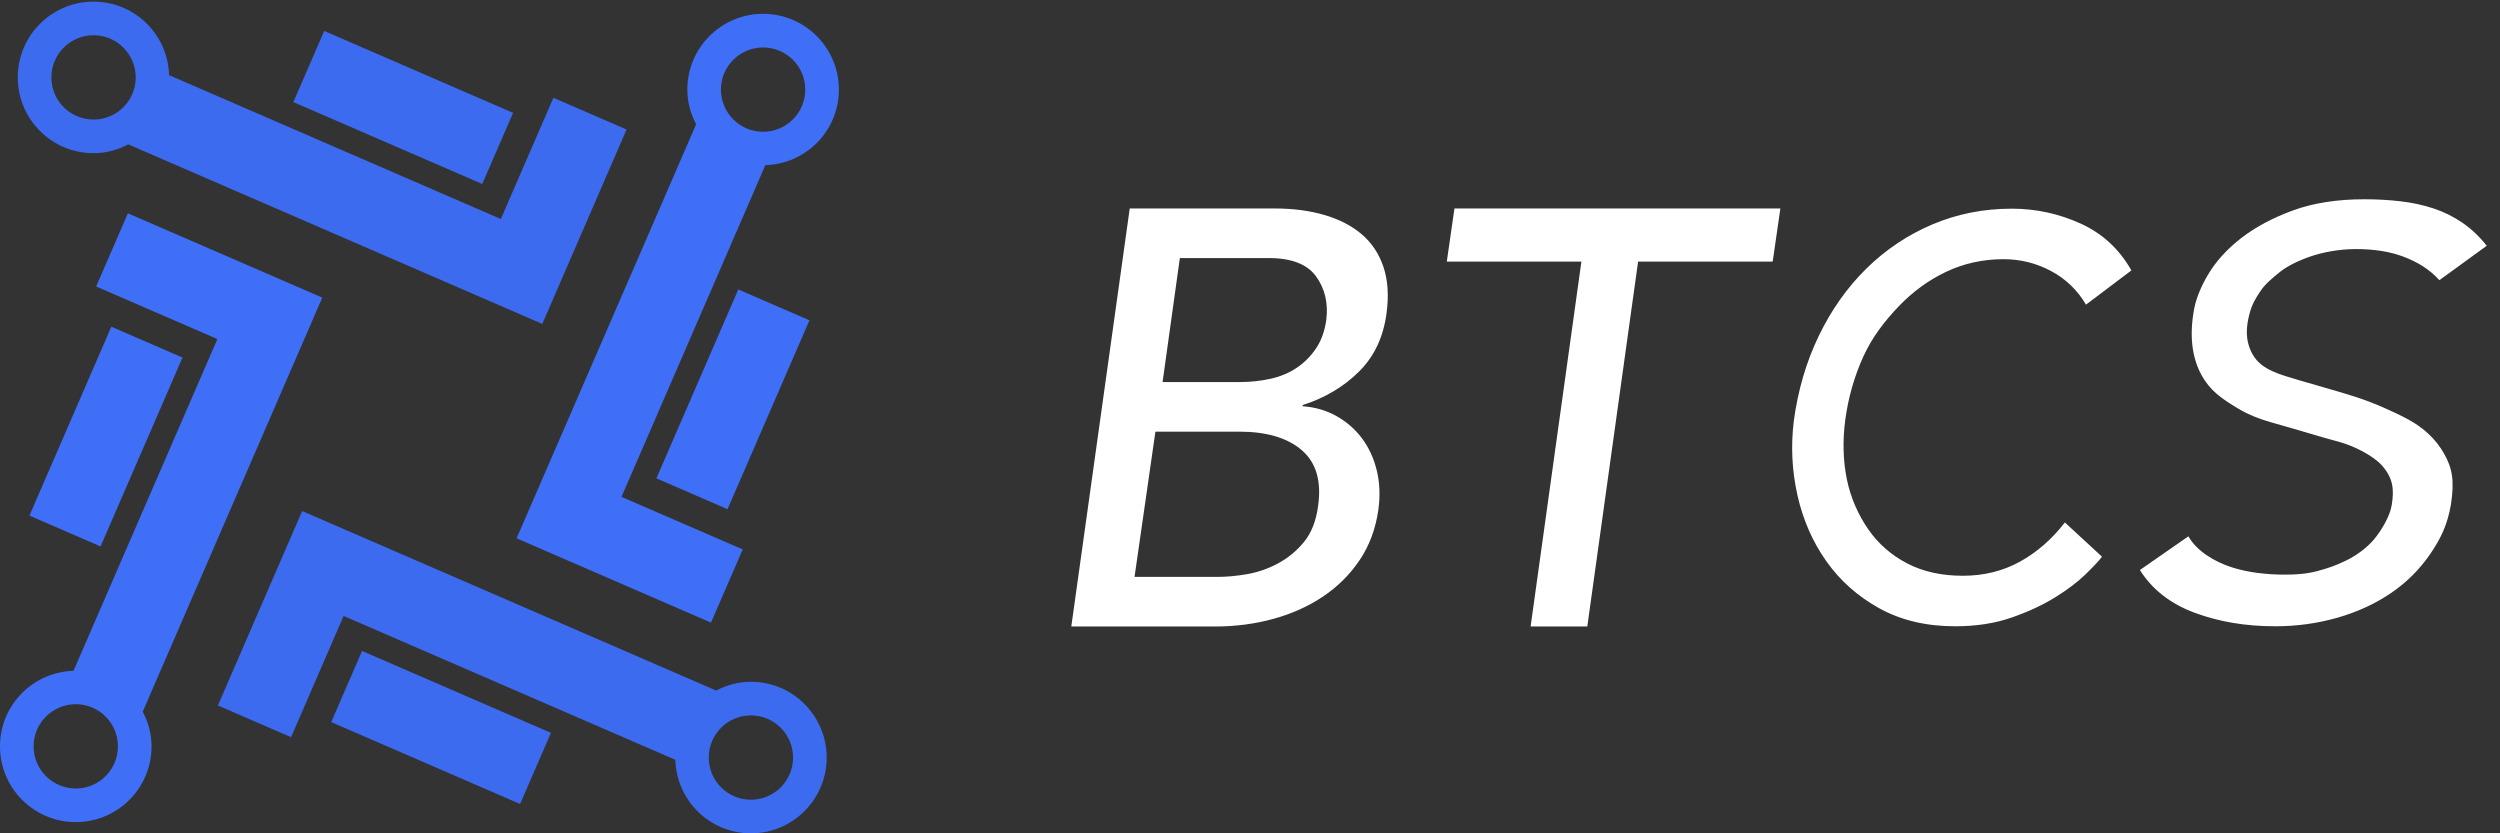 <?xml version="1.0" encoding="UTF-8"?>
<svg width="102px" height="34px" viewBox="0 0 102 34" version="1.1" xmlns="http://www.w3.org/2000/svg" xmlns:xlink="http://www.w3.org/1999/xlink">
    <rect x="0" y="0" width="102" height="34" fill="#333333" stroke="none"/>
    <!-- Generator: Sketch 50 (54983) - http://www.bohemiancoding.com/sketch -->
    <title>web_logo</title>
    <desc>Created with Sketch.</desc>
    <defs></defs>
    <g id="Symbols" stroke="none" stroke-width="1" fill="none" fill-rule="evenodd">
        <g id="nav">
            <g id="web_logo">
                <path d="M2.097,3.158 C2.097,2.208 2.867,1.438 3.817,1.438 C4.767,1.438 5.537,2.208 5.537,3.158 C5.537,4.108 4.767,4.878 3.817,4.878 C2.867,4.878 2.097,4.108 2.097,3.158 Z M22.579,3.99 L20.434,8.936 L6.899,3.066 C6.85,1.403 5.493,0.067 3.817,0.067 C2.11,0.067 0.726,1.451 0.726,3.158 C0.726,4.866 2.11,6.25 3.817,6.25 C4.331,6.25 4.808,6.113 5.234,5.891 L22.115,13.212 L22.117,13.208 L22.127,13.212 L25.564,5.284 L22.579,3.99 Z" id="Fill-2" fill="#3C6BF0"></path>
                <polygon id="Fill-4" fill="#406FF7" points="7.445 14.589 4.103 22.295 1.201 21.037 4.542 13.331"></polygon>
                <path d="M3.092,32.171 C2.142,32.171 1.371,31.401 1.371,30.451 C1.371,29.501 2.142,28.731 3.092,28.731 C4.041,28.731 4.812,29.501 4.812,30.451 C4.812,31.401 4.041,32.171 3.092,32.171 Z M3.923,11.689 L8.869,13.834 L3,27.369 C1.336,27.418 0,28.775 0,30.451 C0,32.158 1.384,33.542 3.092,33.542 C4.799,33.542 6.183,32.158 6.183,30.451 C6.183,29.937 6.046,29.46 5.824,29.034 L13.145,12.152 L13.141,12.151 L13.145,12.141 L5.218,8.704 L3.923,11.689 Z" id="Fill-6" fill="#406FF7"></path>
                <polygon id="Fill-8" fill="#3C6BF0" points="14.772 26.559 22.478 29.901 21.22 32.803 13.514 29.462"></polygon>
                <path d="M32.357,30.909 C32.357,31.859 31.587,32.629 30.637,32.629 C29.687,32.629 28.917,31.859 28.917,30.909 C28.917,29.959 29.687,29.188 30.637,29.188 C31.587,29.188 32.357,29.959 32.357,30.909 Z M11.875,30.077 L14.02,25.131 L27.554,31 C27.604,32.664 28.961,34 30.637,34 C32.344,34 33.728,32.616 33.728,30.909 C33.728,29.201 32.344,27.817 30.637,27.817 C30.123,27.817 29.646,27.954 29.22,28.175 L12.338,20.855 L12.337,20.859 L12.327,20.855 L8.89,28.783 L11.875,30.077 Z" id="Fill-10" fill="#3C6BF0"></path>
                <polygon id="Fill-12" fill="#406FF7" points="26.781 19.516 30.123 11.81 33.025 13.069 29.683 20.775"></polygon>
                <path d="M31.134,1.936 C32.084,1.936 32.855,2.706 32.855,3.656 C32.855,4.606 32.084,5.376 31.134,5.376 C30.185,5.376 29.414,4.606 29.414,3.656 C29.414,2.706 30.185,1.936 31.134,1.936 Z M30.303,22.417 L25.357,20.273 L31.226,6.738 C32.89,6.689 34.226,5.332 34.226,3.656 C34.226,1.949 32.842,0.564 31.134,0.564 C29.427,0.564 28.043,1.949 28.043,3.656 C28.043,4.169 28.18,4.646 28.402,5.072 L21.081,21.954 L21.085,21.956 L21.081,21.965 L29.008,25.403 L30.303,22.417 Z" id="Fill-14" fill="#406FF7"></path>
                <path d="M47.433,15.588 L50.581,15.588 C51.014,15.588 51.43,15.544 51.831,15.455 C52.232,15.367 52.589,15.219 52.901,15.01 C53.213,14.801 53.478,14.536 53.694,14.215 C53.911,13.894 54.051,13.5 54.115,13.035 C54.195,12.36 54.055,11.774 53.695,11.276 C53.335,10.779 52.691,10.529 51.763,10.529 L48.138,10.529 L47.433,15.588 Z M46.289,23.537 L49.684,23.537 C50.037,23.537 50.43,23.501 50.864,23.429 C51.297,23.356 51.718,23.212 52.128,22.995 C52.537,22.778 52.895,22.486 53.2,22.116 C53.504,21.747 53.697,21.257 53.778,20.647 C53.922,19.635 53.702,18.876 53.116,18.37 C52.531,17.864 51.677,17.611 50.555,17.611 L47.141,17.611 L46.289,23.537 Z M46.093,8.506 L48.406,8.506 L52.022,8.506 C52.756,8.506 53.427,8.594 54.034,8.771 C54.64,8.948 55.147,9.209 55.554,9.554 C55.961,9.899 56.257,10.341 56.441,10.879 C56.624,11.417 56.668,12.047 56.572,12.77 C56.445,13.749 56.069,14.548 55.442,15.166 C54.816,15.785 54.051,16.238 53.148,16.527 L53.148,16.576 C53.646,16.608 54.105,16.74 54.523,16.973 C54.94,17.206 55.29,17.511 55.572,17.888 C55.853,18.266 56.054,18.704 56.174,19.201 C56.295,19.699 56.315,20.237 56.235,20.815 C56.122,21.586 55.869,22.265 55.474,22.851 C55.08,23.437 54.585,23.931 53.989,24.332 C53.393,24.734 52.717,25.039 51.961,25.248 C51.204,25.457 50.408,25.561 49.57,25.561 L45.973,25.561 L43.709,25.561 L46.093,8.506 Z M64.521,10.674 L59.029,10.674 L59.342,8.506 L64.858,8.506 L67.171,8.506 L72.639,8.506 L72.326,10.674 L66.834,10.674 L64.762,25.561 L62.449,25.561 L64.521,10.674 Z M85.109,12.43 C84.759,11.835 84.282,11.377 83.68,11.056 C83.077,10.735 82.432,10.575 81.746,10.575 C80.904,10.575 80.123,10.747 79.401,11.09 C78.679,11.434 78.035,11.904 77.467,12.499 C76.899,13.094 76.388,13.747 76.023,14.549 C75.659,15.35 75.413,16.209 75.287,17.125 C75.175,17.98 75.196,18.789 75.351,19.553 C75.505,20.316 75.83,21.033 76.237,21.613 C76.643,22.194 77.169,22.652 77.814,22.988 C78.458,23.323 79.215,23.491 80.084,23.491 C80.939,23.491 81.714,23.3 82.408,22.919 C83.102,22.537 83.715,22.003 84.247,21.316 L85.761,22.713 C85.635,22.881 85.411,23.121 85.089,23.434 C84.766,23.747 84.353,24.06 83.848,24.373 C83.343,24.686 82.751,24.961 82.071,25.197 C81.391,25.434 80.624,25.552 79.769,25.552 C78.592,25.552 77.562,25.308 76.678,24.82 C75.795,24.331 75.073,23.69 74.513,22.896 C73.952,22.102 73.56,21.205 73.336,20.205 C73.111,19.205 73.062,18.194 73.188,17.171 C73.356,15.919 73.696,14.762 74.208,13.701 C74.72,12.64 75.368,11.724 76.153,10.953 C76.938,10.182 77.835,9.583 78.844,9.155 C79.853,8.728 80.933,8.514 82.082,8.514 C83.063,8.514 83.998,8.717 84.889,9.121 C85.779,9.526 86.469,10.163 86.96,11.033 L85.109,12.43 Z M89.286,21.882 C89.632,22.491 90.352,22.915 91.044,23.142 C91.714,23.362 92.493,23.445 93.239,23.445 C93.655,23.445 94.099,23.419 94.541,23.302 C94.983,23.185 95.32,23.067 95.731,22.865 C96.166,22.651 96.584,22.338 96.87,21.994 C97.156,21.651 97.512,21.062 97.582,20.609 C97.686,19.969 97.641,19.517 97.197,19.007 C96.829,18.583 96.013,18.178 95.38,18.012 C94.726,17.841 93.914,17.583 93.16,17.373 C92.405,17.162 91.88,17.013 91.265,16.639 C90.649,16.264 90.172,15.941 89.825,15.309 C89.478,14.677 89.319,13.844 89.493,12.766 C89.562,12.283 89.757,11.767 90.078,11.221 C90.399,10.675 90.85,10.175 91.431,9.722 C92.012,9.27 92.719,8.891 93.551,8.586 C94.383,8.282 95.355,8.13 96.464,8.13 C96.967,8.13 97.457,8.157 97.934,8.212 C98.411,8.267 98.862,8.364 99.287,8.504 C99.712,8.645 100.106,8.84 100.47,9.09 C100.834,9.34 101.164,9.652 101.459,10.027 L99.526,11.432 C99.119,10.978 98.626,10.686 98.057,10.471 C97.498,10.259 96.851,10.162 96.122,10.162 C95.429,10.162 94.773,10.293 94.287,10.457 C93.801,10.621 93.308,10.858 92.996,11.116 C92.684,11.373 92.416,11.588 92.219,11.888 C92.031,12.174 91.882,12.399 91.775,12.82 C91.648,13.32 91.582,13.879 91.907,14.458 C92.269,15.105 93.049,15.284 93.82,15.518 C94.397,15.693 95.393,15.96 96.129,16.2 C96.851,16.436 97.633,16.779 98.257,17.114 C98.881,17.45 99.384,17.918 99.714,18.5 C100.052,19.098 100.151,19.601 99.995,20.599 C99.856,21.396 99.603,21.938 99.17,22.578 C98.736,23.219 98.198,23.757 97.557,24.194 C96.915,24.631 96.187,24.967 95.372,25.201 C94.556,25.435 93.707,25.552 92.823,25.552 C91.626,25.552 90.533,25.369 89.545,25.002 C88.556,24.635 87.811,24.054 87.308,23.257 L89.286,21.882 Z" id="Combined-Shape" fill="#FFFFFF"></path>
                <polygon id="Fill-1" fill="#3C6BF0" points="19.675 7.507 11.969 4.166 13.228 1.263 20.934 4.605"></polygon>
            </g>
        </g>
    </g>
</svg>